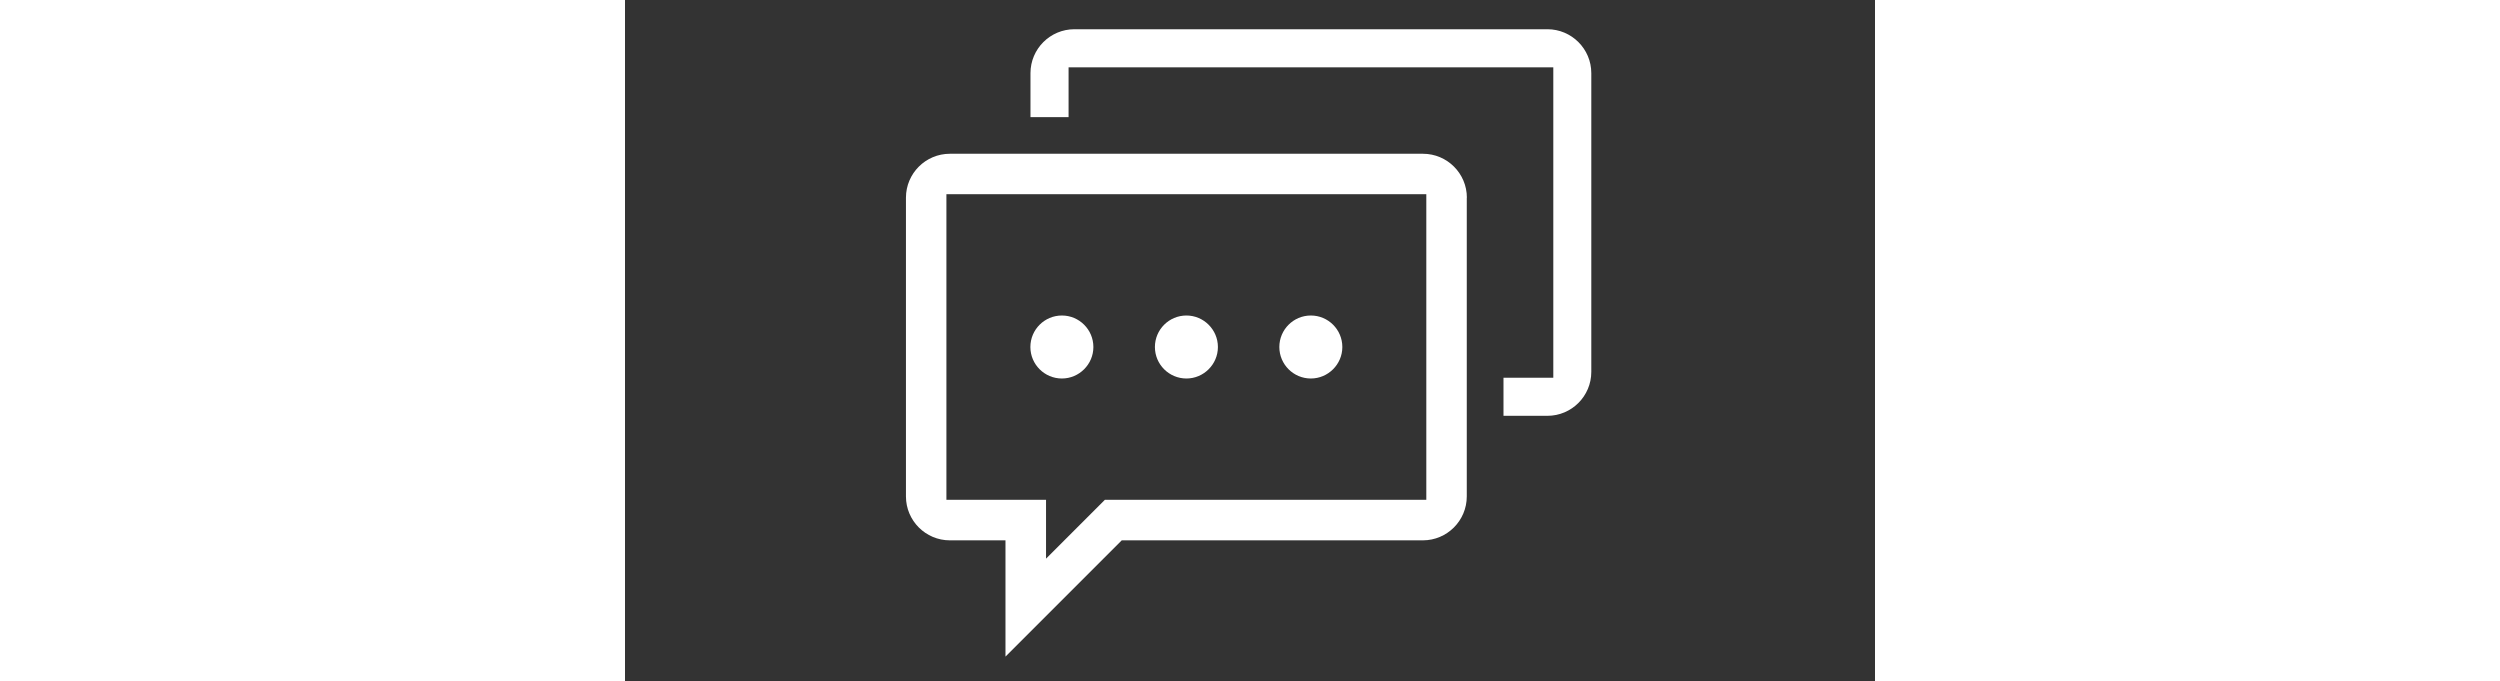 <?xml version="1.0" standalone="no"?><!DOCTYPE svg PUBLIC "-//W3C//DTD SVG 1.1//EN" "http://www.w3.org/Graphics/SVG/1.1/DTD/svg11.dtd"><svg class="icon" height="512" viewBox="0 0 1879 1024" version="1.1" xmlns="http://www.w3.org/2000/svg"><rect x="0" y="0" width="1879" height="1024" fill="#333333" stroke="none"/><path d="M1030.955 474.266c-26.044 0-47.353 21.161-47.353 47.353s21.309 47.353 47.353 47.353 47.353-21.309 47.353-47.353-21.161-47.353-47.353-47.353zM1452.541 109.947c0-36.402-29.595-65.998-65.998-65.998H675.514c-36.402 0-65.998 29.595-65.998 65.998V176.092h57.267V101.216H1395.422v466.571h-74.876v57.267H1386.543c36.402 0 65.998-29.595 65.998-65.998V109.947zM843.912 474.266c-26.044 0-47.353 21.161-47.353 47.353s21.309 47.353 47.353 47.353 47.353-21.309 47.353-47.353-21.309-47.353-47.353-47.353z" fill="white" /><path d="M1265.498 297.138c0-36.402-29.595-65.998-65.998-65.998H488.324c-36.402 0-65.998 29.595-65.998 65.998v449.11c0 36.402 29.595 65.998 65.998 65.998h83.607V987.006l174.761-174.761h452.661c36.402 0 65.998-29.595 65.998-65.998V297.138h0.148zM1204.532 751.279H721.387l-88.49 88.49v-88.49H483.145V291.958H1204.532v459.32z" fill="white" /><path d="M656.721 474.266c-26.044 0-47.353 21.161-47.353 47.353s21.309 47.353 47.353 47.353 47.353-21.309 47.353-47.353-21.161-47.353-47.353-47.353z" fill="white" /></svg>
